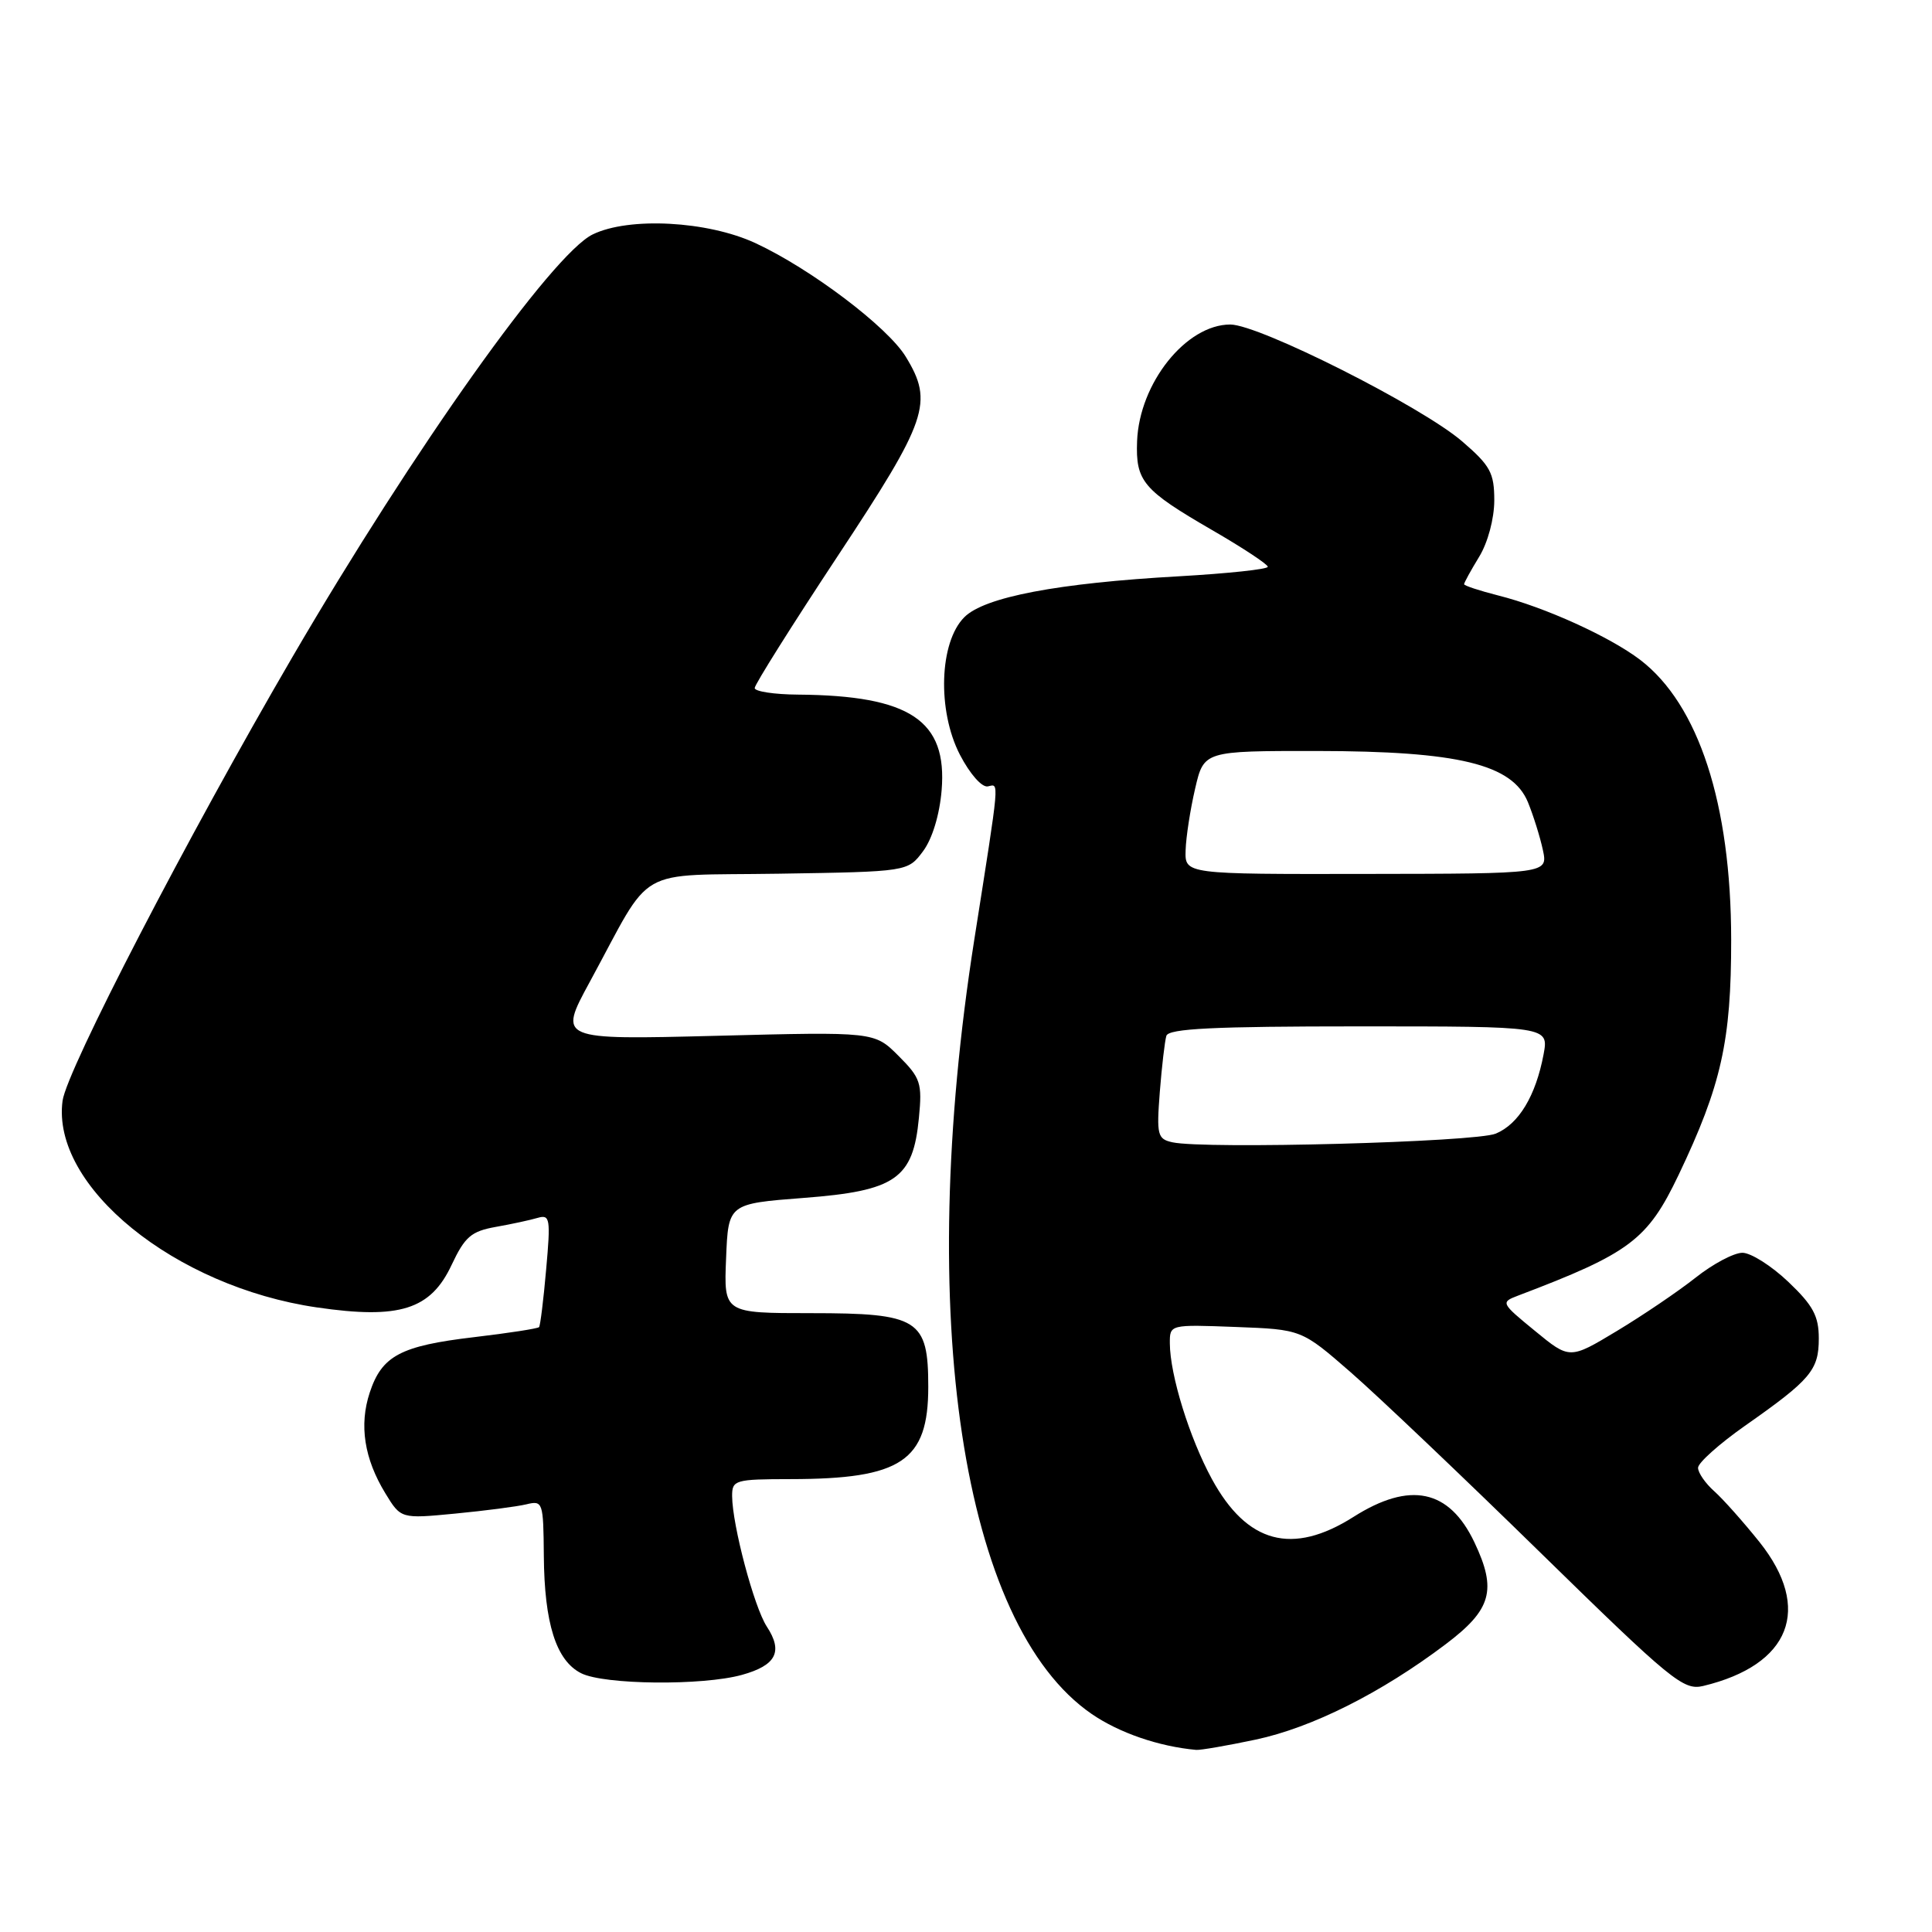 <?xml version="1.0" encoding="UTF-8" standalone="no"?>
<!DOCTYPE svg PUBLIC "-//W3C//DTD SVG 1.1//EN" "http://www.w3.org/Graphics/SVG/1.1/DTD/svg11.dtd" >
<svg xmlns="http://www.w3.org/2000/svg" xmlns:xlink="http://www.w3.org/1999/xlink" version="1.1" viewBox="0 0 256 256">
 <g >
 <path fill="currentColor"
d=" M 166.37 230.51 C 173.83 228.93 183.02 224.32 191.57 217.86 C 197.64 213.28 198.37 210.69 195.37 204.37 C 192.03 197.34 186.84 196.24 179.34 201.00 C 171.24 206.13 165.24 204.53 160.58 195.98 C 157.61 190.52 155.03 182.20 155.01 178.00 C 155.00 175.50 155.00 175.50 163.73 175.83 C 172.46 176.16 172.46 176.16 178.97 181.83 C 182.55 184.95 193.89 195.73 204.17 205.79 C 221.50 222.74 223.07 224.02 225.68 223.40 C 237.25 220.62 240.17 213.16 233.15 204.34 C 231.02 201.68 228.32 198.64 227.15 197.60 C 225.97 196.55 225.00 195.15 225.00 194.49 C 225.00 193.83 227.80 191.33 231.21 188.93 C 239.94 182.81 241.00 181.55 241.00 177.35 C 241.00 174.38 240.24 172.97 236.96 169.85 C 234.73 167.73 232.00 166.00 230.88 166.00 C 229.75 166.00 226.96 167.48 224.67 169.30 C 222.38 171.11 217.69 174.29 214.25 176.36 C 207.99 180.13 207.99 180.13 203.39 176.35 C 198.87 172.65 198.83 172.56 201.14 171.68 C 215.98 166.05 218.30 164.31 222.42 155.69 C 228.09 143.80 229.40 137.94 229.39 124.50 C 229.37 106.53 225.08 93.35 217.33 87.43 C 213.29 84.36 204.69 80.45 198.51 78.90 C 196.03 78.27 194.00 77.60 194.00 77.41 C 194.00 77.21 194.90 75.57 196.00 73.77 C 197.15 71.89 197.99 68.73 198.00 66.33 C 198.00 62.66 197.49 61.71 193.75 58.49 C 188.40 53.87 166.84 43.00 163.02 43.00 C 157.17 43.00 150.97 50.76 150.67 58.46 C 150.47 63.77 151.44 64.92 160.58 70.22 C 164.65 72.57 167.98 74.77 167.99 75.10 C 167.99 75.43 162.71 75.99 156.25 76.36 C 140.15 77.26 130.44 79.11 127.78 81.78 C 124.46 85.09 124.17 94.15 127.19 100.00 C 128.52 102.56 130.11 104.37 130.90 104.20 C 132.42 103.88 132.52 102.77 129.10 124.50 C 121.26 174.37 127.45 215.27 144.64 227.10 C 148.29 229.61 153.54 231.42 158.50 231.87 C 159.05 231.92 162.59 231.31 166.37 230.51 Z  M 98.31 221.93 C 102.85 220.67 103.79 218.85 101.60 215.52 C 99.92 212.94 97.04 202.12 97.01 198.25 C 97.00 196.11 97.38 196.00 104.75 195.99 C 119.44 195.98 123.00 193.60 123.00 183.78 C 123.00 174.80 121.73 174.00 107.46 174.00 C 95.91 174.00 95.91 174.00 96.21 166.75 C 96.50 159.50 96.50 159.50 106.49 158.73 C 118.68 157.80 120.99 156.20 121.76 148.13 C 122.21 143.50 121.99 142.84 119.05 139.90 C 115.86 136.71 115.86 136.71 94.92 137.25 C 73.98 137.78 73.98 137.78 78.13 130.14 C 86.69 114.40 83.75 116.08 103.21 115.77 C 120.29 115.50 120.29 115.50 122.31 112.79 C 123.53 111.16 124.50 107.96 124.77 104.72 C 125.54 95.46 120.59 92.16 105.75 92.04 C 102.59 92.02 100.00 91.62 100.00 91.17 C 100.00 90.71 104.95 82.84 111.00 73.68 C 122.94 55.61 123.72 53.33 120.02 47.27 C 117.61 43.31 107.40 35.60 100.09 32.21 C 93.74 29.27 83.35 28.72 78.54 31.06 C 73.18 33.66 54.85 59.46 38.78 87.00 C 24.86 110.87 8.84 141.79 8.29 145.86 C 6.77 157.18 23.16 170.50 41.99 173.24 C 52.95 174.84 57.06 173.54 59.84 167.61 C 61.60 163.87 62.44 163.15 65.70 162.57 C 67.79 162.20 70.29 161.66 71.26 161.37 C 72.88 160.90 72.97 161.49 72.37 168.18 C 72.02 172.21 71.59 175.66 71.43 175.85 C 71.27 176.04 67.40 176.64 62.82 177.18 C 53.07 178.33 50.60 179.64 48.99 184.53 C 47.57 188.83 48.26 193.28 51.06 197.87 C 53.12 201.25 53.12 201.25 60.31 200.56 C 64.26 200.18 68.51 199.63 69.75 199.33 C 71.93 198.80 72.00 199.03 72.06 206.14 C 72.13 215.12 73.69 220.04 77.00 221.71 C 80.05 223.25 93.08 223.38 98.31 221.93 Z  M 155.35 151.36 C 153.37 150.92 153.24 150.41 153.68 144.69 C 153.95 141.29 154.34 137.94 154.55 137.25 C 154.85 136.29 160.84 136.00 180.08 136.00 C 205.22 136.00 205.22 136.00 204.53 139.72 C 203.49 145.21 201.25 148.94 198.20 150.21 C 195.51 151.34 159.63 152.30 155.35 151.36 Z  M 157.10 112.67 C 157.15 110.93 157.72 107.25 158.36 104.50 C 159.52 99.50 159.52 99.50 174.51 99.51 C 193.26 99.53 200.39 101.26 202.46 106.30 C 203.18 108.06 204.07 110.91 204.44 112.63 C 205.11 115.77 205.11 115.77 181.05 115.80 C 157.00 115.84 157.00 115.84 157.10 112.67 Z "/>
</g>
</svg>